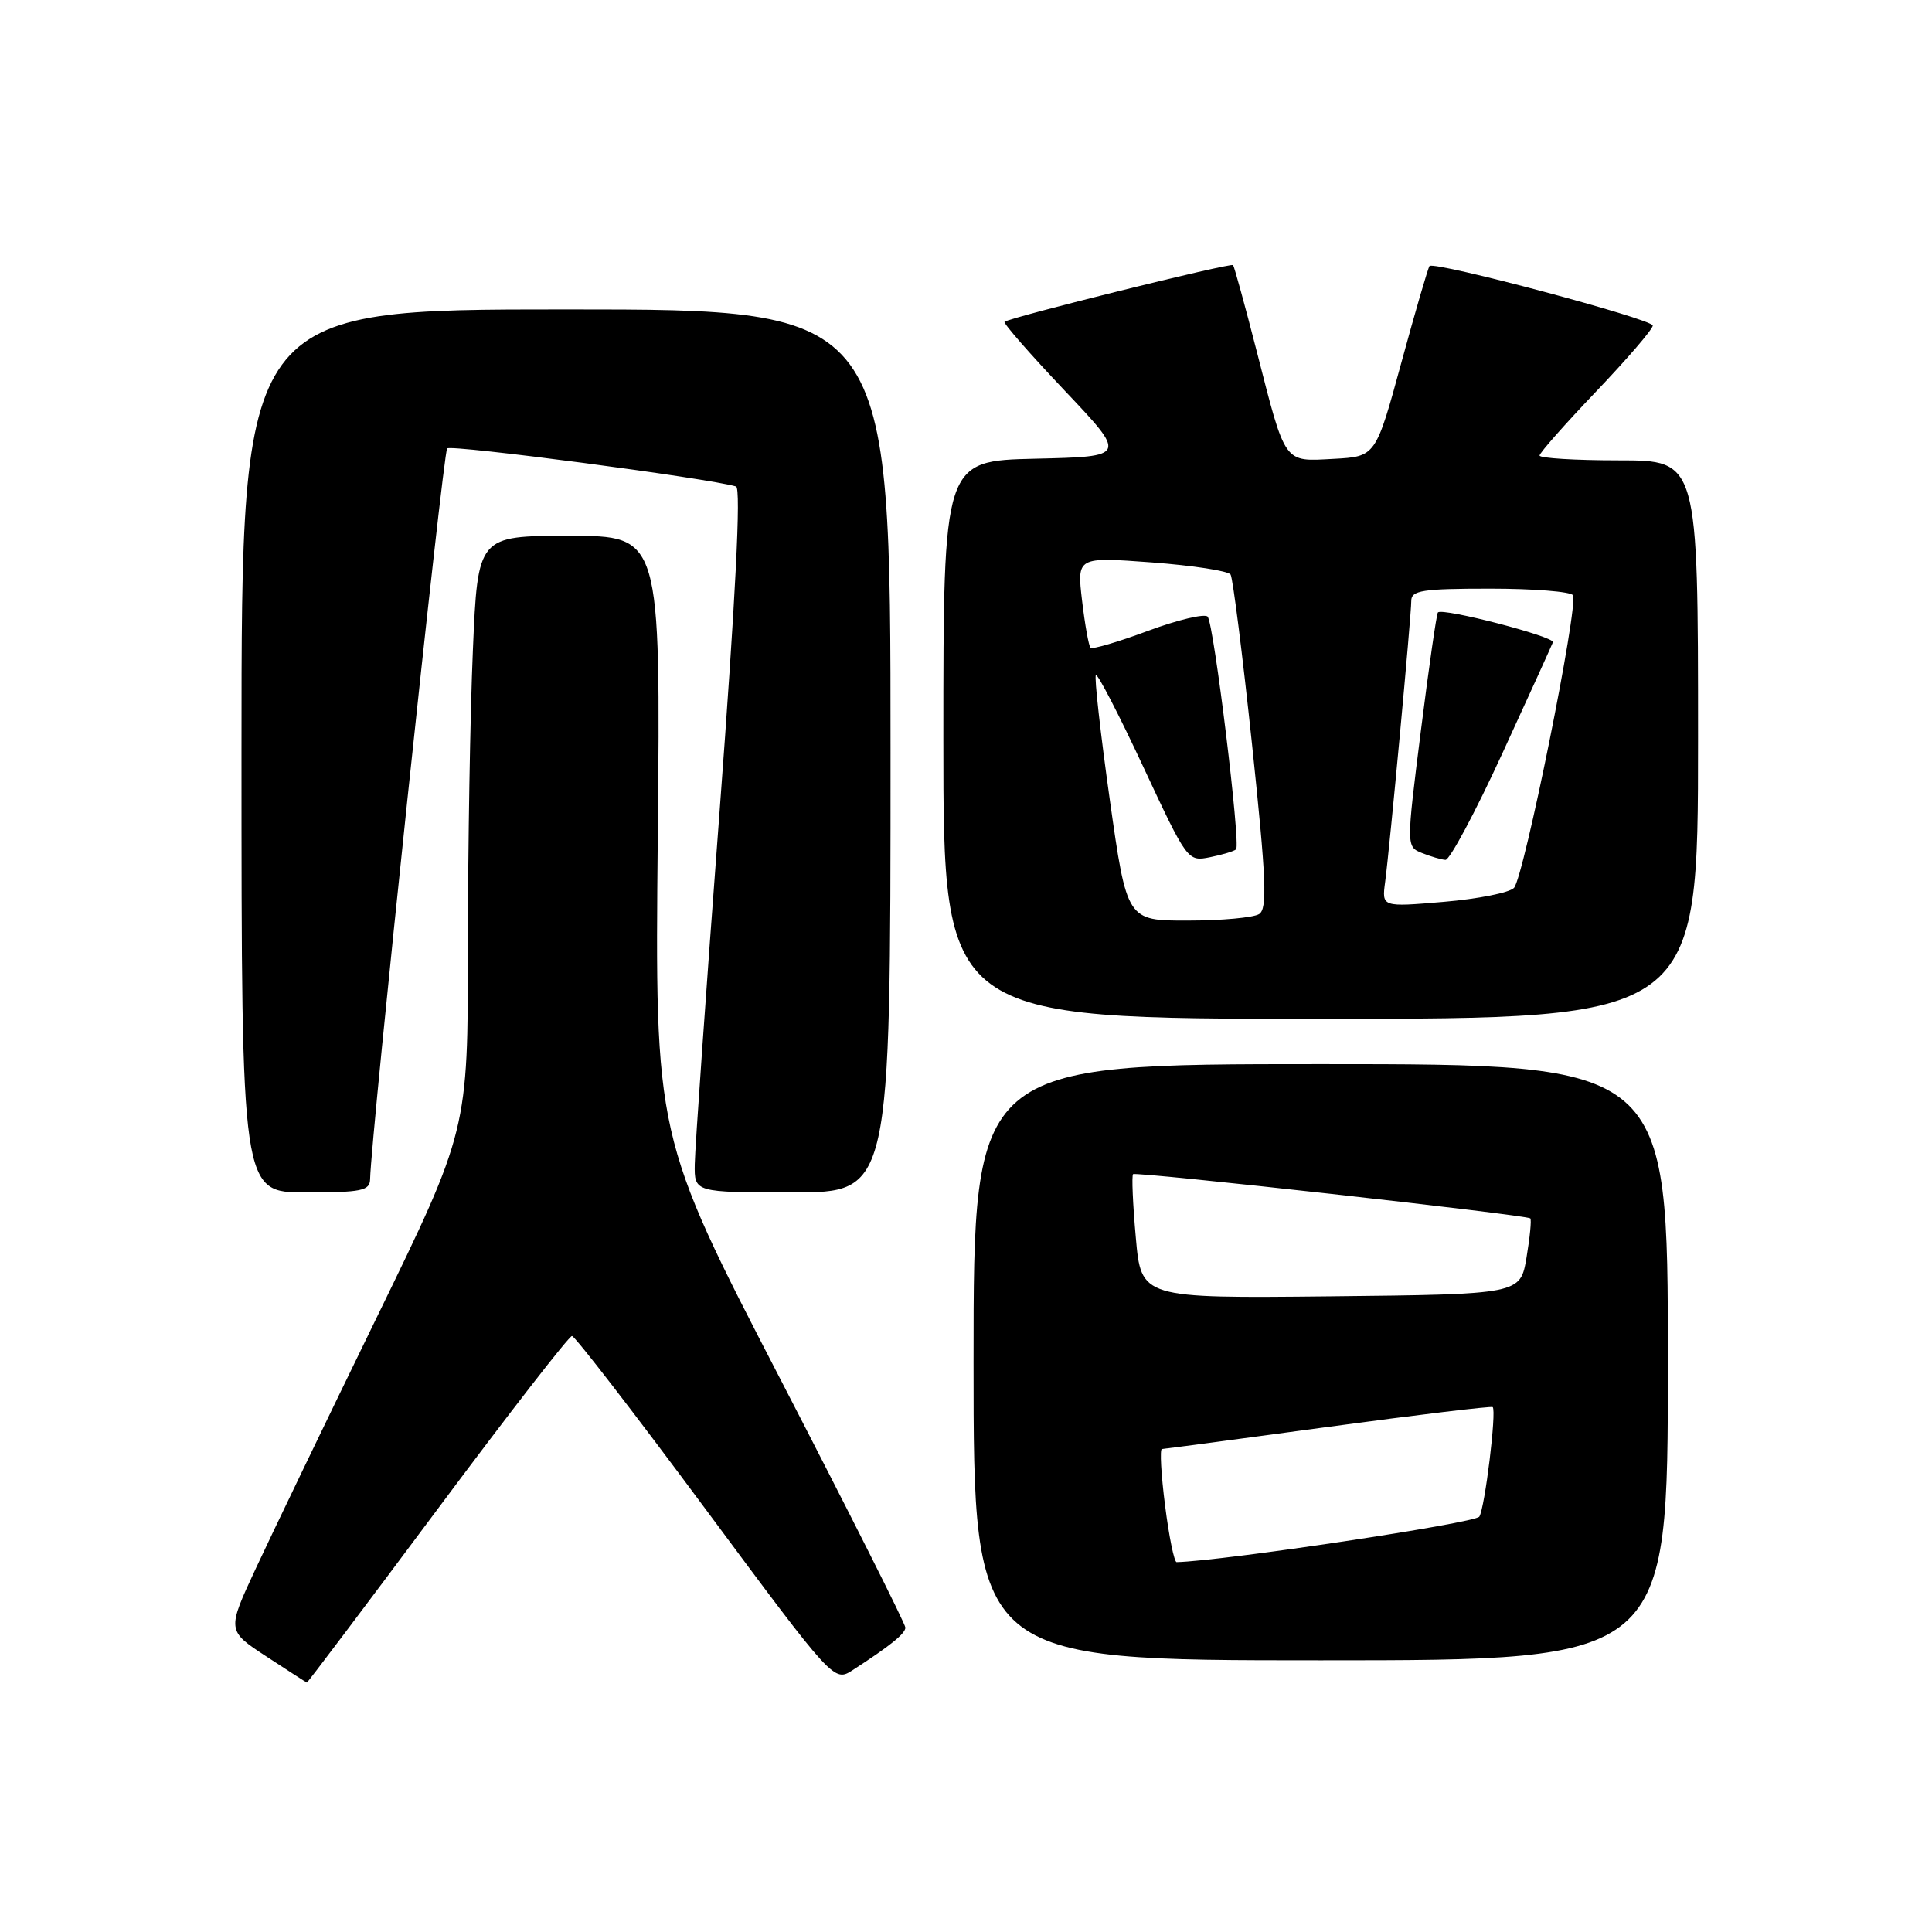 <?xml version="1.0" encoding="UTF-8" standalone="no"?>
<!DOCTYPE svg PUBLIC "-//W3C//DTD SVG 1.1//EN" "http://www.w3.org/Graphics/SVG/1.1/DTD/svg11.dtd" >
<svg xmlns="http://www.w3.org/2000/svg" xmlns:xlink="http://www.w3.org/1999/xlink" version="1.1" viewBox="0 0 256 256">
 <g >
 <path fill="currentColor"
d=" M 57.96 200.00 C 67.38 187.35 75.41 177.01 75.79 177.03 C 76.18 177.04 84.15 187.37 93.50 199.98 C 110.50 222.90 110.50 222.90 113.00 221.29 C 117.96 218.08 119.94 216.48 119.97 215.67 C 119.99 215.21 112.52 200.38 103.39 182.72 C 86.77 150.60 86.77 150.60 87.16 110.80 C 87.54 71.00 87.54 71.00 75.43 71.00 C 63.31 71.00 63.31 71.00 62.66 86.16 C 62.30 94.50 62.00 112.22 62.00 125.54 C 62.00 149.77 62.00 149.77 49.89 174.63 C 43.22 188.31 36.04 203.23 33.92 207.78 C 30.06 216.06 30.06 216.06 35.28 219.48 C 38.15 221.36 40.57 222.92 40.66 222.95 C 40.75 222.98 48.53 212.65 57.96 200.00 Z  M 221.00 180.50 C 221.00 141.00 221.00 141.00 175.00 141.00 C 129.00 141.00 129.00 141.00 129.00 180.50 C 129.00 220.00 129.00 220.00 175.00 220.00 C 221.00 220.00 221.00 220.00 221.00 180.50 Z  M 49.04 156.25 C 49.15 150.59 58.71 59.96 59.25 59.42 C 59.78 58.88 93.98 63.38 97.53 64.46 C 98.21 64.66 97.47 79.21 95.34 107.63 C 93.56 131.21 92.09 152.19 92.06 154.25 C 92.00 158.00 92.00 158.00 105.00 158.00 C 118.00 158.00 118.00 158.00 118.00 99.50 C 118.00 41.00 118.00 41.00 75.00 41.00 C 32.00 41.00 32.00 41.00 32.00 99.50 C 32.00 158.00 32.00 158.00 40.50 158.00 C 47.92 158.00 49.00 157.78 49.04 156.25 Z  M 225.00 98.00 C 225.00 61.00 225.00 61.00 214.50 61.00 C 208.72 61.00 204.00 60.71 204.00 60.36 C 204.00 60.01 207.38 56.19 211.50 51.87 C 215.62 47.55 219.00 43.62 219.00 43.14 C 219.00 42.29 190.09 34.58 189.42 35.25 C 189.24 35.43 187.56 41.18 185.69 48.04 C 182.29 60.50 182.29 60.50 176.71 60.80 C 170.03 61.15 170.40 61.68 166.51 46.50 C 164.96 40.45 163.55 35.33 163.39 35.13 C 163.11 34.78 133.93 42.02 133.11 42.64 C 132.90 42.81 136.47 46.89 141.04 51.72 C 149.35 60.50 149.35 60.50 137.18 60.78 C 125.00 61.06 125.00 61.06 125.00 98.03 C 125.00 135.00 125.00 135.00 175.00 135.00 C 225.00 135.00 225.00 135.00 225.00 98.00 Z  M 154.38 199.50 C 153.85 195.38 153.67 192.00 153.96 192.00 C 154.26 191.99 164.17 190.68 175.99 189.07 C 187.82 187.47 197.62 186.29 197.79 186.45 C 198.32 186.98 196.76 199.76 196.02 200.96 C 195.49 201.82 162.05 206.84 155.91 206.99 C 155.59 206.99 154.90 203.62 154.38 199.50 Z  M 150.50 163.96 C 150.10 159.52 149.94 155.75 150.14 155.58 C 150.57 155.22 202.31 160.98 202.77 161.44 C 202.95 161.61 202.72 163.95 202.27 166.63 C 201.45 171.50 201.45 171.50 176.33 171.77 C 151.21 172.03 151.21 172.03 150.50 163.96 Z  M 147.05 105.94 C 145.81 97.11 144.98 89.69 145.21 89.46 C 145.44 89.23 148.27 94.70 151.49 101.61 C 157.34 114.13 157.37 114.18 160.36 113.58 C 162.00 113.25 163.55 112.78 163.79 112.54 C 164.42 111.91 160.85 82.65 160.02 81.71 C 159.64 81.28 156.08 82.12 152.12 83.59 C 148.17 85.06 144.73 86.07 144.50 85.83 C 144.26 85.59 143.76 82.79 143.38 79.59 C 142.70 73.79 142.70 73.79 152.60 74.52 C 158.05 74.93 162.75 75.65 163.06 76.13 C 163.36 76.60 164.64 86.73 165.90 98.63 C 167.79 116.57 167.95 120.41 166.84 121.12 C 166.10 121.59 161.86 121.98 157.41 121.98 C 149.32 122.00 149.32 122.00 147.05 105.94 Z  M 183.54 116.85 C 184.15 112.28 187.00 81.64 187.00 79.62 C 187.00 78.23 188.48 78.00 197.44 78.00 C 203.18 78.00 208.13 78.39 208.42 78.87 C 209.21 80.14 201.92 116.28 200.61 117.65 C 200.00 118.29 195.81 119.12 191.30 119.50 C 183.09 120.20 183.09 120.20 183.54 116.85 Z  M 199.03 99.91 C 202.59 92.17 205.62 85.50 205.77 85.10 C 206.05 84.37 191.15 80.50 190.53 81.15 C 190.35 81.34 189.33 88.41 188.27 96.85 C 186.34 112.19 186.34 112.19 188.42 113.03 C 189.57 113.49 190.96 113.90 191.53 113.94 C 192.09 113.97 195.47 107.66 199.03 99.91 Z "/>
</g>
</svg>